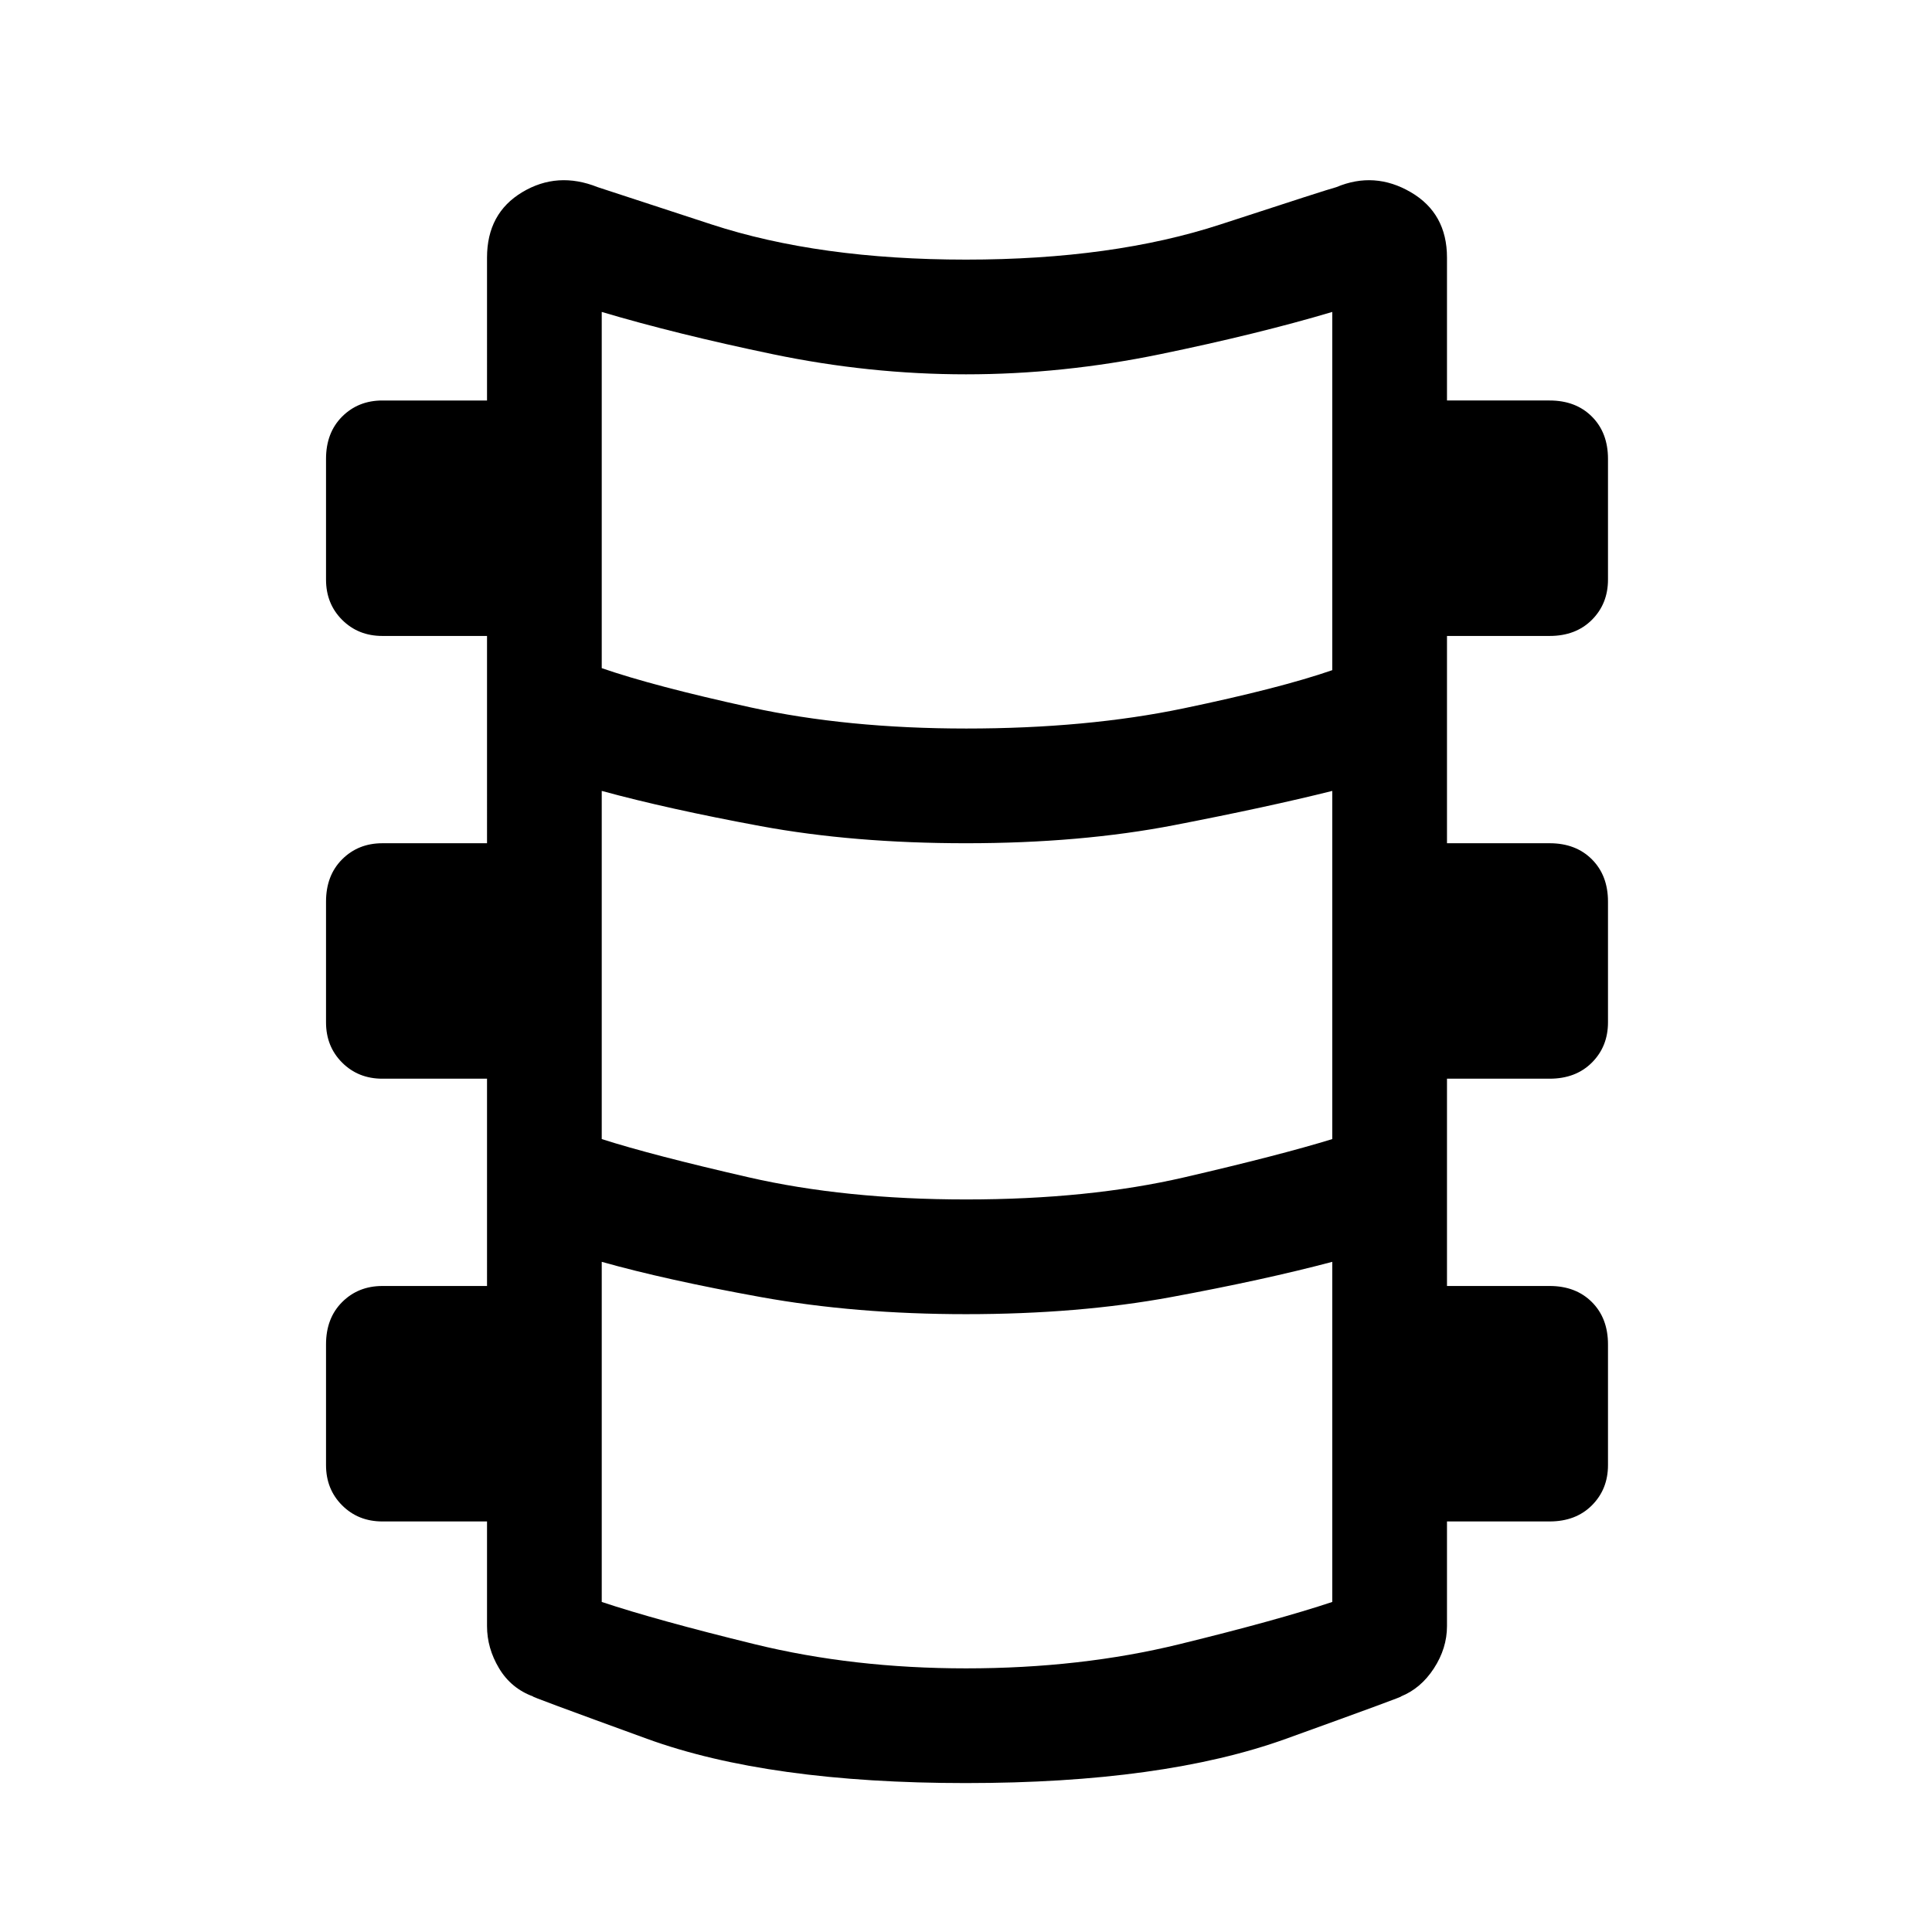 <svg xmlns="http://www.w3.org/2000/svg" height="48" width="48"><path d="M24 44.3q-4.9 0-7.925-1.1-3.025-1.1-2.825-1.05-.55-.2-.85-.7-.3-.5-.3-1.05v-2.6H9.5q-.6 0-1-.4t-.4-1v-3q0-.65.4-1.05t1-.4h2.6V26.8H9.5q-.6 0-1-.4t-.4-1v-3q0-.65.4-1.05t1-.4h2.6V15.8H9.5q-.6 0-1-.4t-.4-1v-3q0-.65.4-1.05t1-.4h2.6V6.4q0-1.1.875-1.625.875-.525 1.875-.125l2.825.925Q20.35 6.45 24 6.45q3.65 0 6.325-.875Q33 4.7 33.2 4.65q.95-.4 1.85.125.9.525.9 1.625v3.55h2.55q.65 0 1.05.4t.4 1.05v3q0 .6-.4 1t-1.05.4h-2.55v5.15h2.55q.65 0 1.05.4t.4 1.05v3q0 .6-.4 1t-1.05.4h-2.55v5.15h2.55q.65 0 1.05.4t.4 1.05v3q0 .6-.4 1t-1.05.4h-2.55v2.6q0 .55-.325 1.05t-.825.7q.2-.05-2.85 1.05-3.05 1.1-7.95 1.1Zm0-26.2q3 0 5.4-.5 2.4-.5 3.7-.95v-8.9q-1.85.55-4.275 1.05-2.425.5-4.825.5-2.4 0-4.8-.5t-4.25-1.05v8.85q1.3.45 3.7.975 2.4.525 5.35.525Zm0 11.7q3.05 0 5.425-.55t3.675-.95v-8.65q-1.6.4-3.925.85-2.325.45-5.175.45-2.8 0-5.1-.425t-3.95-.875v8.65q1.25.4 3.65.95 2.4.55 5.4.55Zm0 11.65q2.85 0 5.3-.6 2.45-.6 3.8-1.05v-8.45q-1.7.45-4 .875t-5.1.425q-2.75 0-5.1-.425-2.35-.425-3.95-.875v8.45q1.35.45 3.8 1.05 2.45.6 5.25.6Z"/></svg>